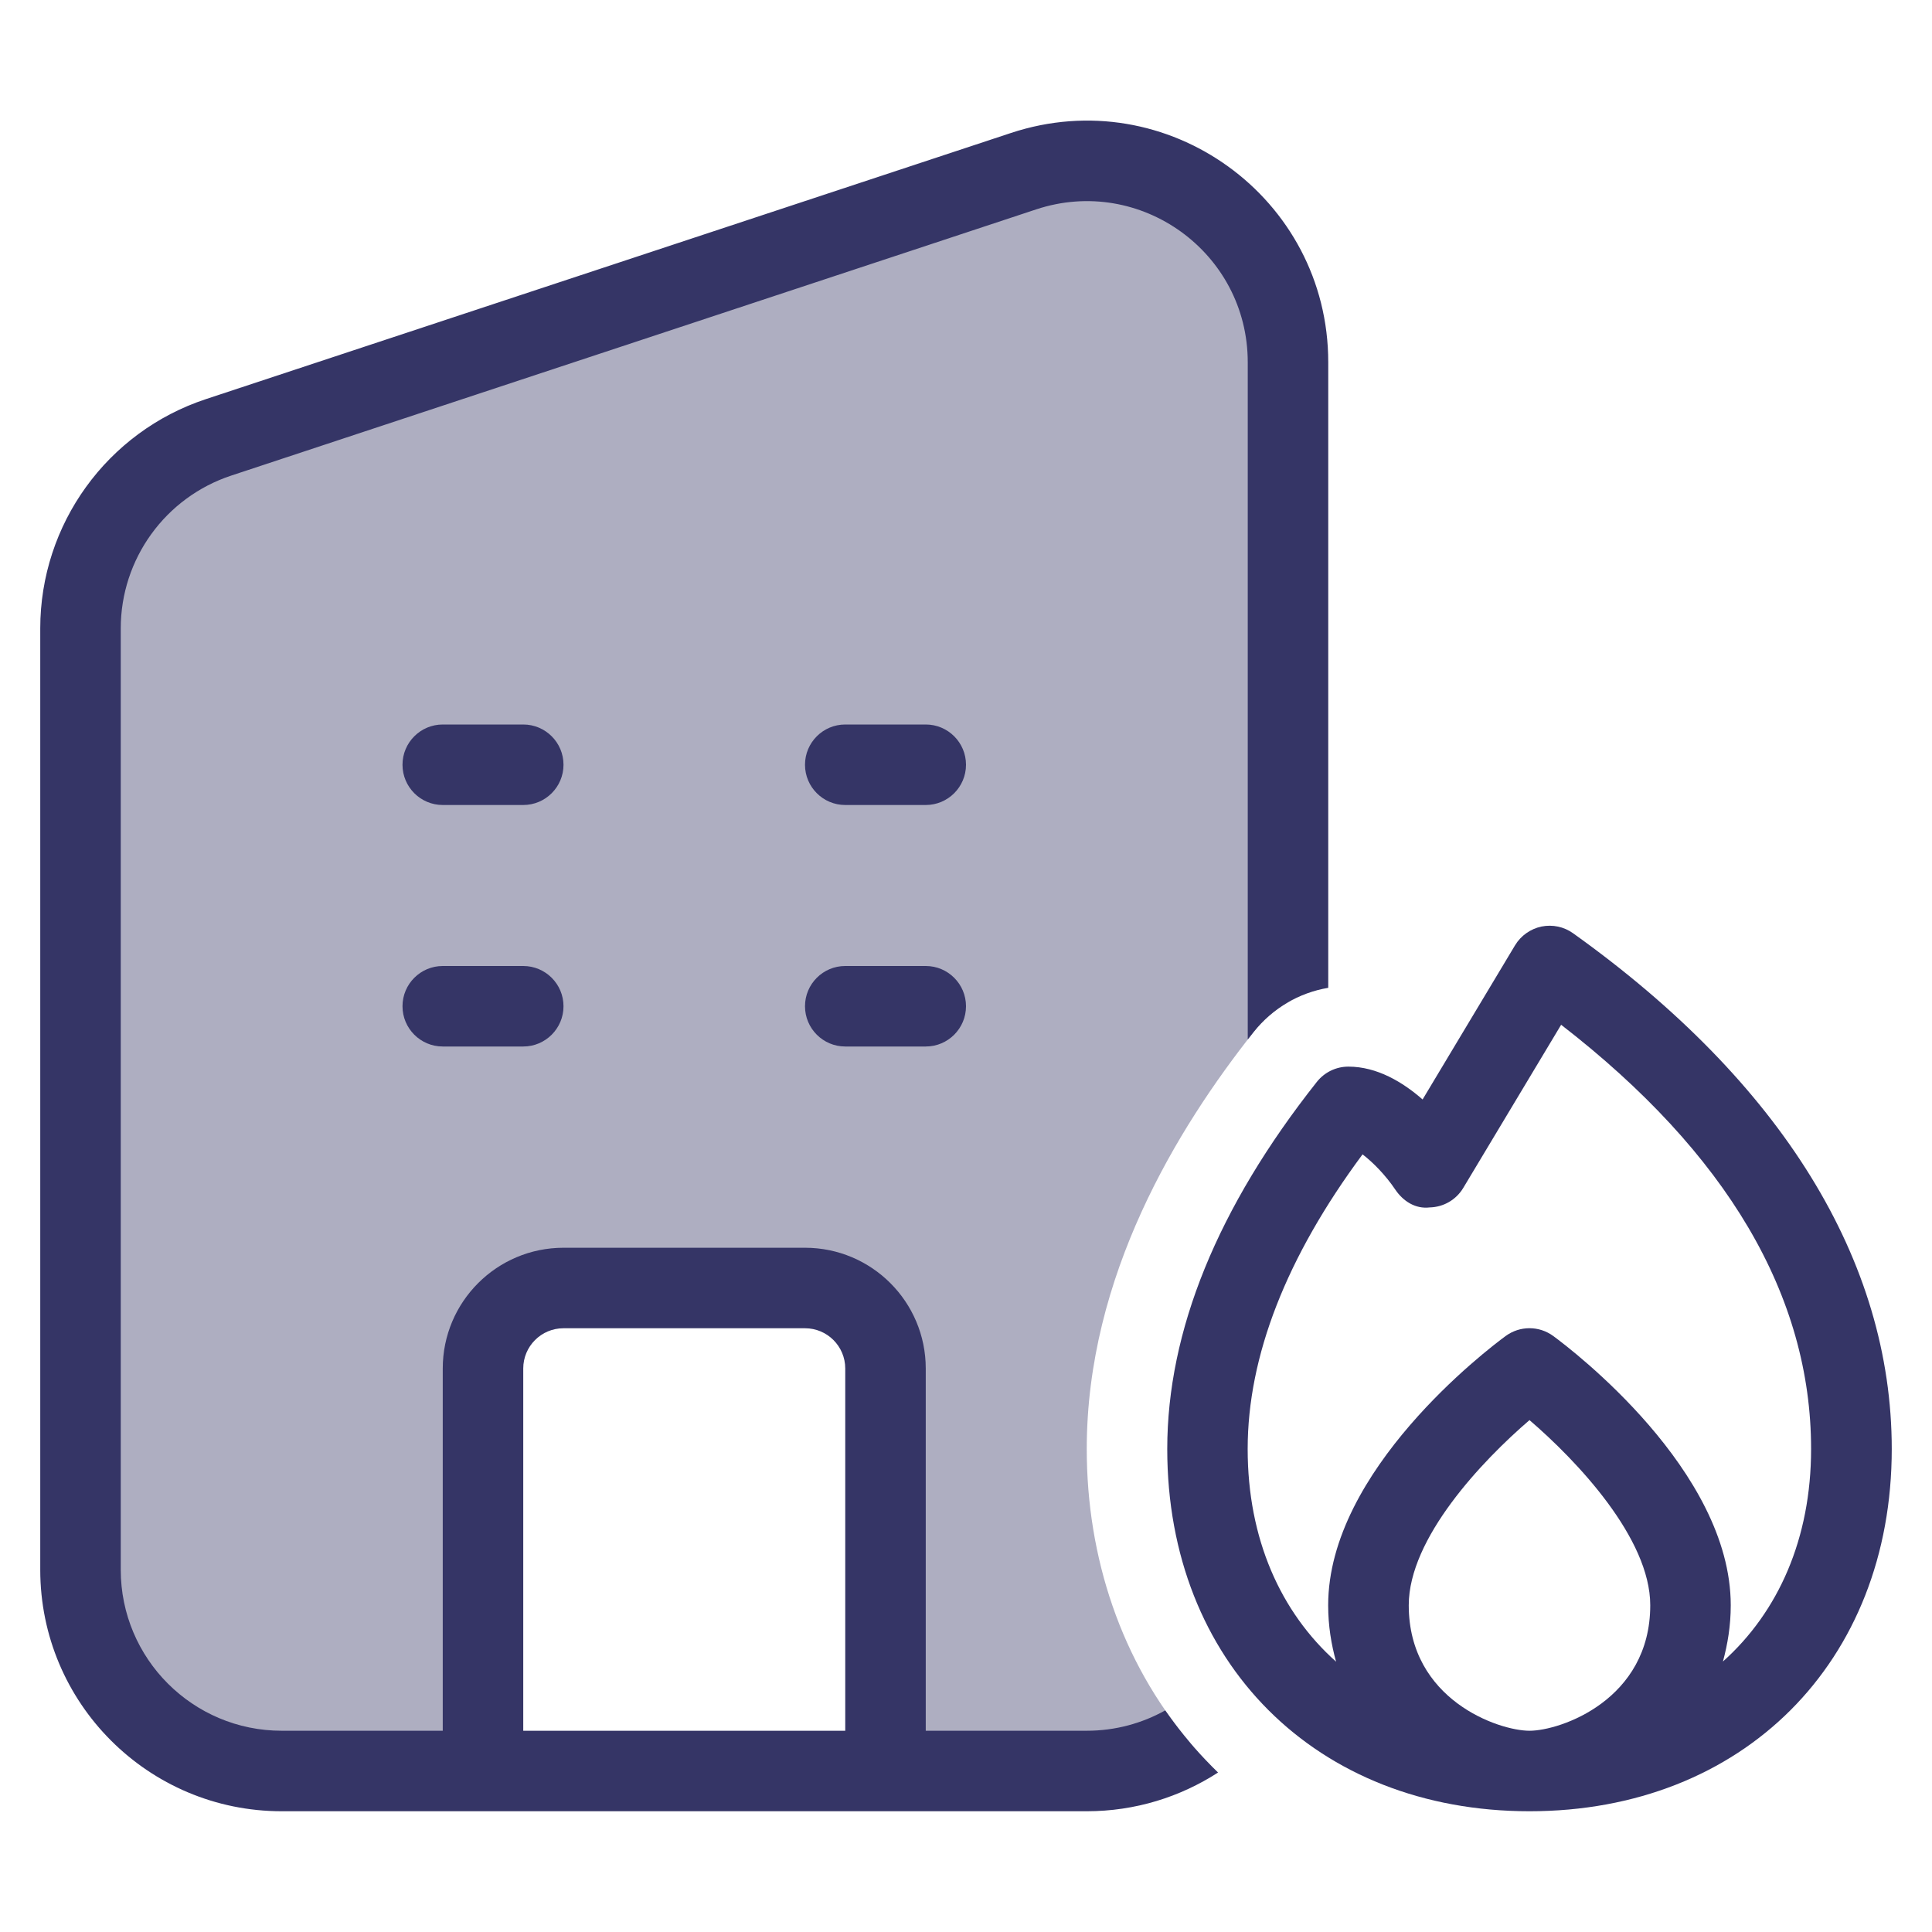 <svg width="24" height="24" viewBox="0 0 24 24" fill="none" xmlns="http://www.w3.org/2000/svg">
<path opacity="0.4" fill-rule="evenodd" clip-rule="evenodd" d="M3.5 22H13.5C13.969 22 14.407 21.871 14.782 21.647C13.928 20.64 13.5 19.346 13.5 18C13.5 15.849 14.627 14.016 15.573 12.82C15.693 12.669 15.838 12.545 16 12.451V4.5C16 2.796 14.333 1.591 12.715 2.126L2.715 5.433C1.691 5.772 1 6.728 1 7.807V19.5C1 20.881 2.119 22 3.5 22ZM11 22V17C11 16.448 10.552 16 10 16H7C6.448 16 6 16.448 6 17V22H11Z" fill="#353566"/>
<path fill-rule="evenodd" clip-rule="evenodd" d="M12.872 2.601C14.166 2.173 15.5 3.137 15.5 4.5V12.913C15.525 12.882 15.549 12.85 15.573 12.82C15.806 12.526 16.137 12.332 16.5 12.271V4.5C16.5 2.455 14.499 1.01 12.558 1.652L2.558 4.958C1.33 5.364 0.5 6.513 0.5 7.807V19.5C0.5 21.157 1.843 22.5 3.5 22.5H13.5C14.101 22.5 14.661 22.323 15.131 22.019C15.078 21.967 15.026 21.915 14.975 21.861C14.791 21.668 14.625 21.462 14.475 21.247C14.187 21.408 13.854 21.5 13.5 21.5H11.5V17C11.5 16.172 10.828 15.5 10 15.5H7C6.172 15.5 5.5 16.172 5.5 17V21.5H3.5C2.395 21.5 1.5 20.605 1.5 19.5V7.807C1.5 6.944 2.053 6.179 2.872 5.908L12.872 2.601ZM6.5 17C6.5 16.724 6.724 16.5 7 16.5H10C10.276 16.5 10.5 16.724 10.5 17V21.5H6.5V17Z" fill="#353566"/>
<path d="M11.5 10C11.776 10 12 9.776 12 9.5C12 9.224 11.776 9 11.5 9H10.5C10.224 9 10 9.224 10 9.5C10 9.776 10.224 10 10.5 10H11.5Z" fill="#353566"/>
<path d="M12 12.5C12 12.776 11.776 13 11.5 13H10.5C10.224 13 10 12.776 10 12.5C10 12.224 10.224 12 10.5 12H11.5C11.776 12 12 12.224 12 12.5Z" fill="#353566"/>
<path d="M6.5 10C6.776 10 7 9.776 7 9.5C7 9.224 6.776 9 6.5 9H5.5C5.224 9 5 9.224 5 9.5C5 9.776 5.224 10 5.5 10H6.5Z" fill="#353566"/>
<path d="M7 12.5C7 12.776 6.776 13 6.5 13H5.5C5.224 13 5 12.776 5 12.5C5 12.224 5.224 12 5.5 12H6.5C6.776 12 7 12.224 7 12.5Z" fill="#353566"/>
<path fill-rule="evenodd" clip-rule="evenodd" d="M19.148 11.51C19.287 11.482 19.428 11.512 19.541 11.593C22.131 13.443 23.5 15.659 23.5 18C23.5 20.649 21.649 22.5 19 22.5C16.351 22.5 14.5 20.649 14.5 18C14.5 16.533 15.125 14.998 16.358 13.44C16.453 13.32 16.597 13.25 16.75 13.25C17.106 13.25 17.425 13.442 17.672 13.658L18.821 11.742C18.893 11.623 19.012 11.539 19.148 11.51ZM19 17.641C18.411 18.147 17.5 19.108 17.5 19.941C17.5 21.116 18.616 21.5 19 21.5C19.384 21.5 20.5 21.116 20.5 19.941C20.5 19.108 19.589 18.147 19 17.641ZM21.403 20.64C21.461 20.425 21.5 20.197 21.5 19.941C21.5 18.266 19.522 16.763 19.296 16.597C19.119 16.467 18.88 16.467 18.703 16.597C18.477 16.763 16.499 18.266 16.499 19.941C16.499 20.198 16.538 20.427 16.597 20.642C15.907 20.026 15.499 19.115 15.499 18C15.499 16.847 15.979 15.617 16.926 14.34C17.053 14.436 17.213 14.599 17.333 14.778C17.429 14.92 17.582 15.021 17.761 14.999C17.932 14.995 18.089 14.904 18.177 14.757L19.393 12.73C21.454 14.325 22.498 16.096 22.498 18C22.498 19.114 22.091 20.024 21.403 20.64Z" fill="#353566"/>
</svg>
